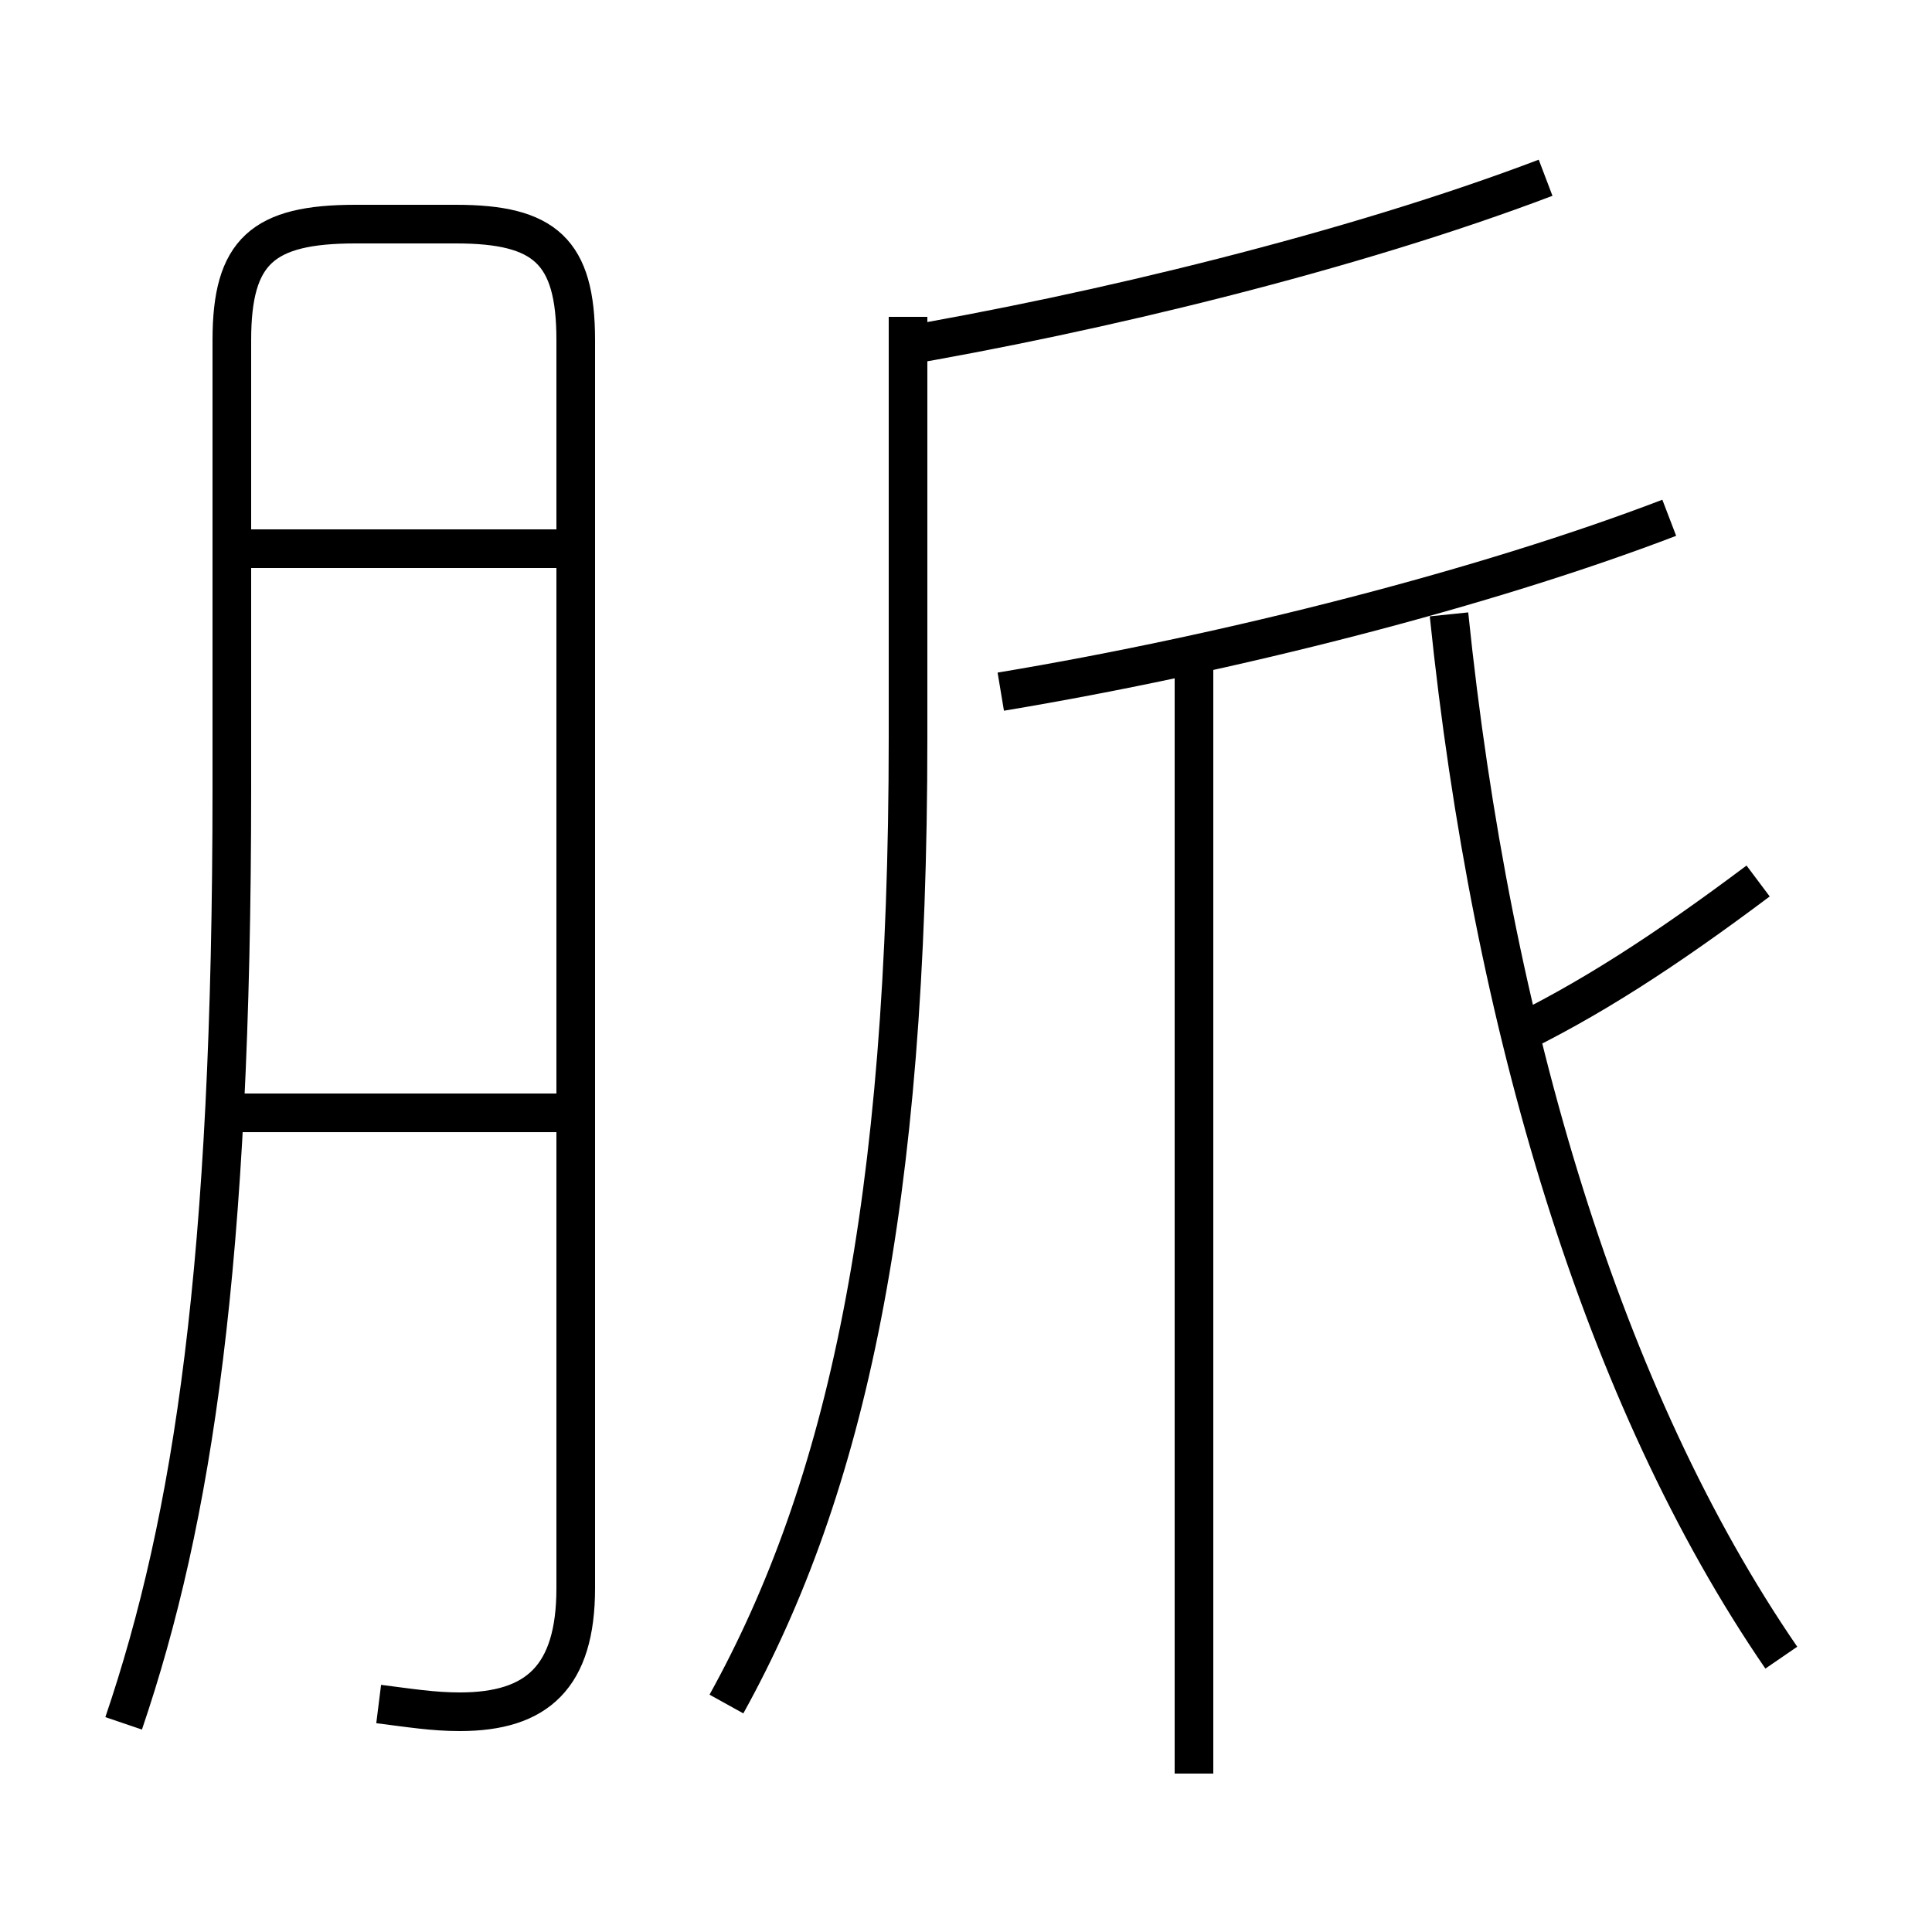 <?xml version='1.0' encoding='utf8'?>
<svg viewBox="0.0 -6.0 50.0 50.0" version="1.1" xmlns="http://www.w3.org/2000/svg">
<rect x="0.0" y="-6.0" width="50.0" height="50.0" fill="#808080" stroke="none"/>
<rect x="-1000" y="-1000" width="2000" height="2000" stroke="white" fill="white"/>
<g style="fill:white;stroke:#000000;  stroke-width:1">
<path d="M 18.8 0.1 C 21.9 -5.5 23.5 -12.8 23.5 -24.9 L 23.5 -35.8 M 9.8 0.1 C 10.6 0.2 11.2 0.3 11.9 0.3 C 13.9 0.3 14.9 -0.6 14.9 -2.9 L 14.9 -35.2 C 14.9 -37.5 14.1 -38.2 11.8 -38.2 L 9.2 -38.2 C 6.8 -38.2 6.0 -37.5 6.0 -35.2 L 6.0 -23.6 C 6.0 -11.3 5.0 -4.7 3.2 0.6 M 14.8 -15.2 L 5.8 -15.2 M 14.8 -29.8 L 5.8 -29.8 M 30.9 1.9 L 30.9 -27.1 M 46.1 -1.1 C 41.5 -7.8 38.6 -17.4 37.5 -28.1 M 39.0 -17.1 C 41.1 -18.1 43.1 -19.4 45.5 -21.2 M 23.1 -35.0 C 28.4 -35.9 35.0 -37.5 40.0 -39.4 M 43.2 -30.6 C 38.5 -28.8 31.9 -27.1 25.9 -26.1" transform="translate(0.0, 38.0)" />
</g>
</svg>